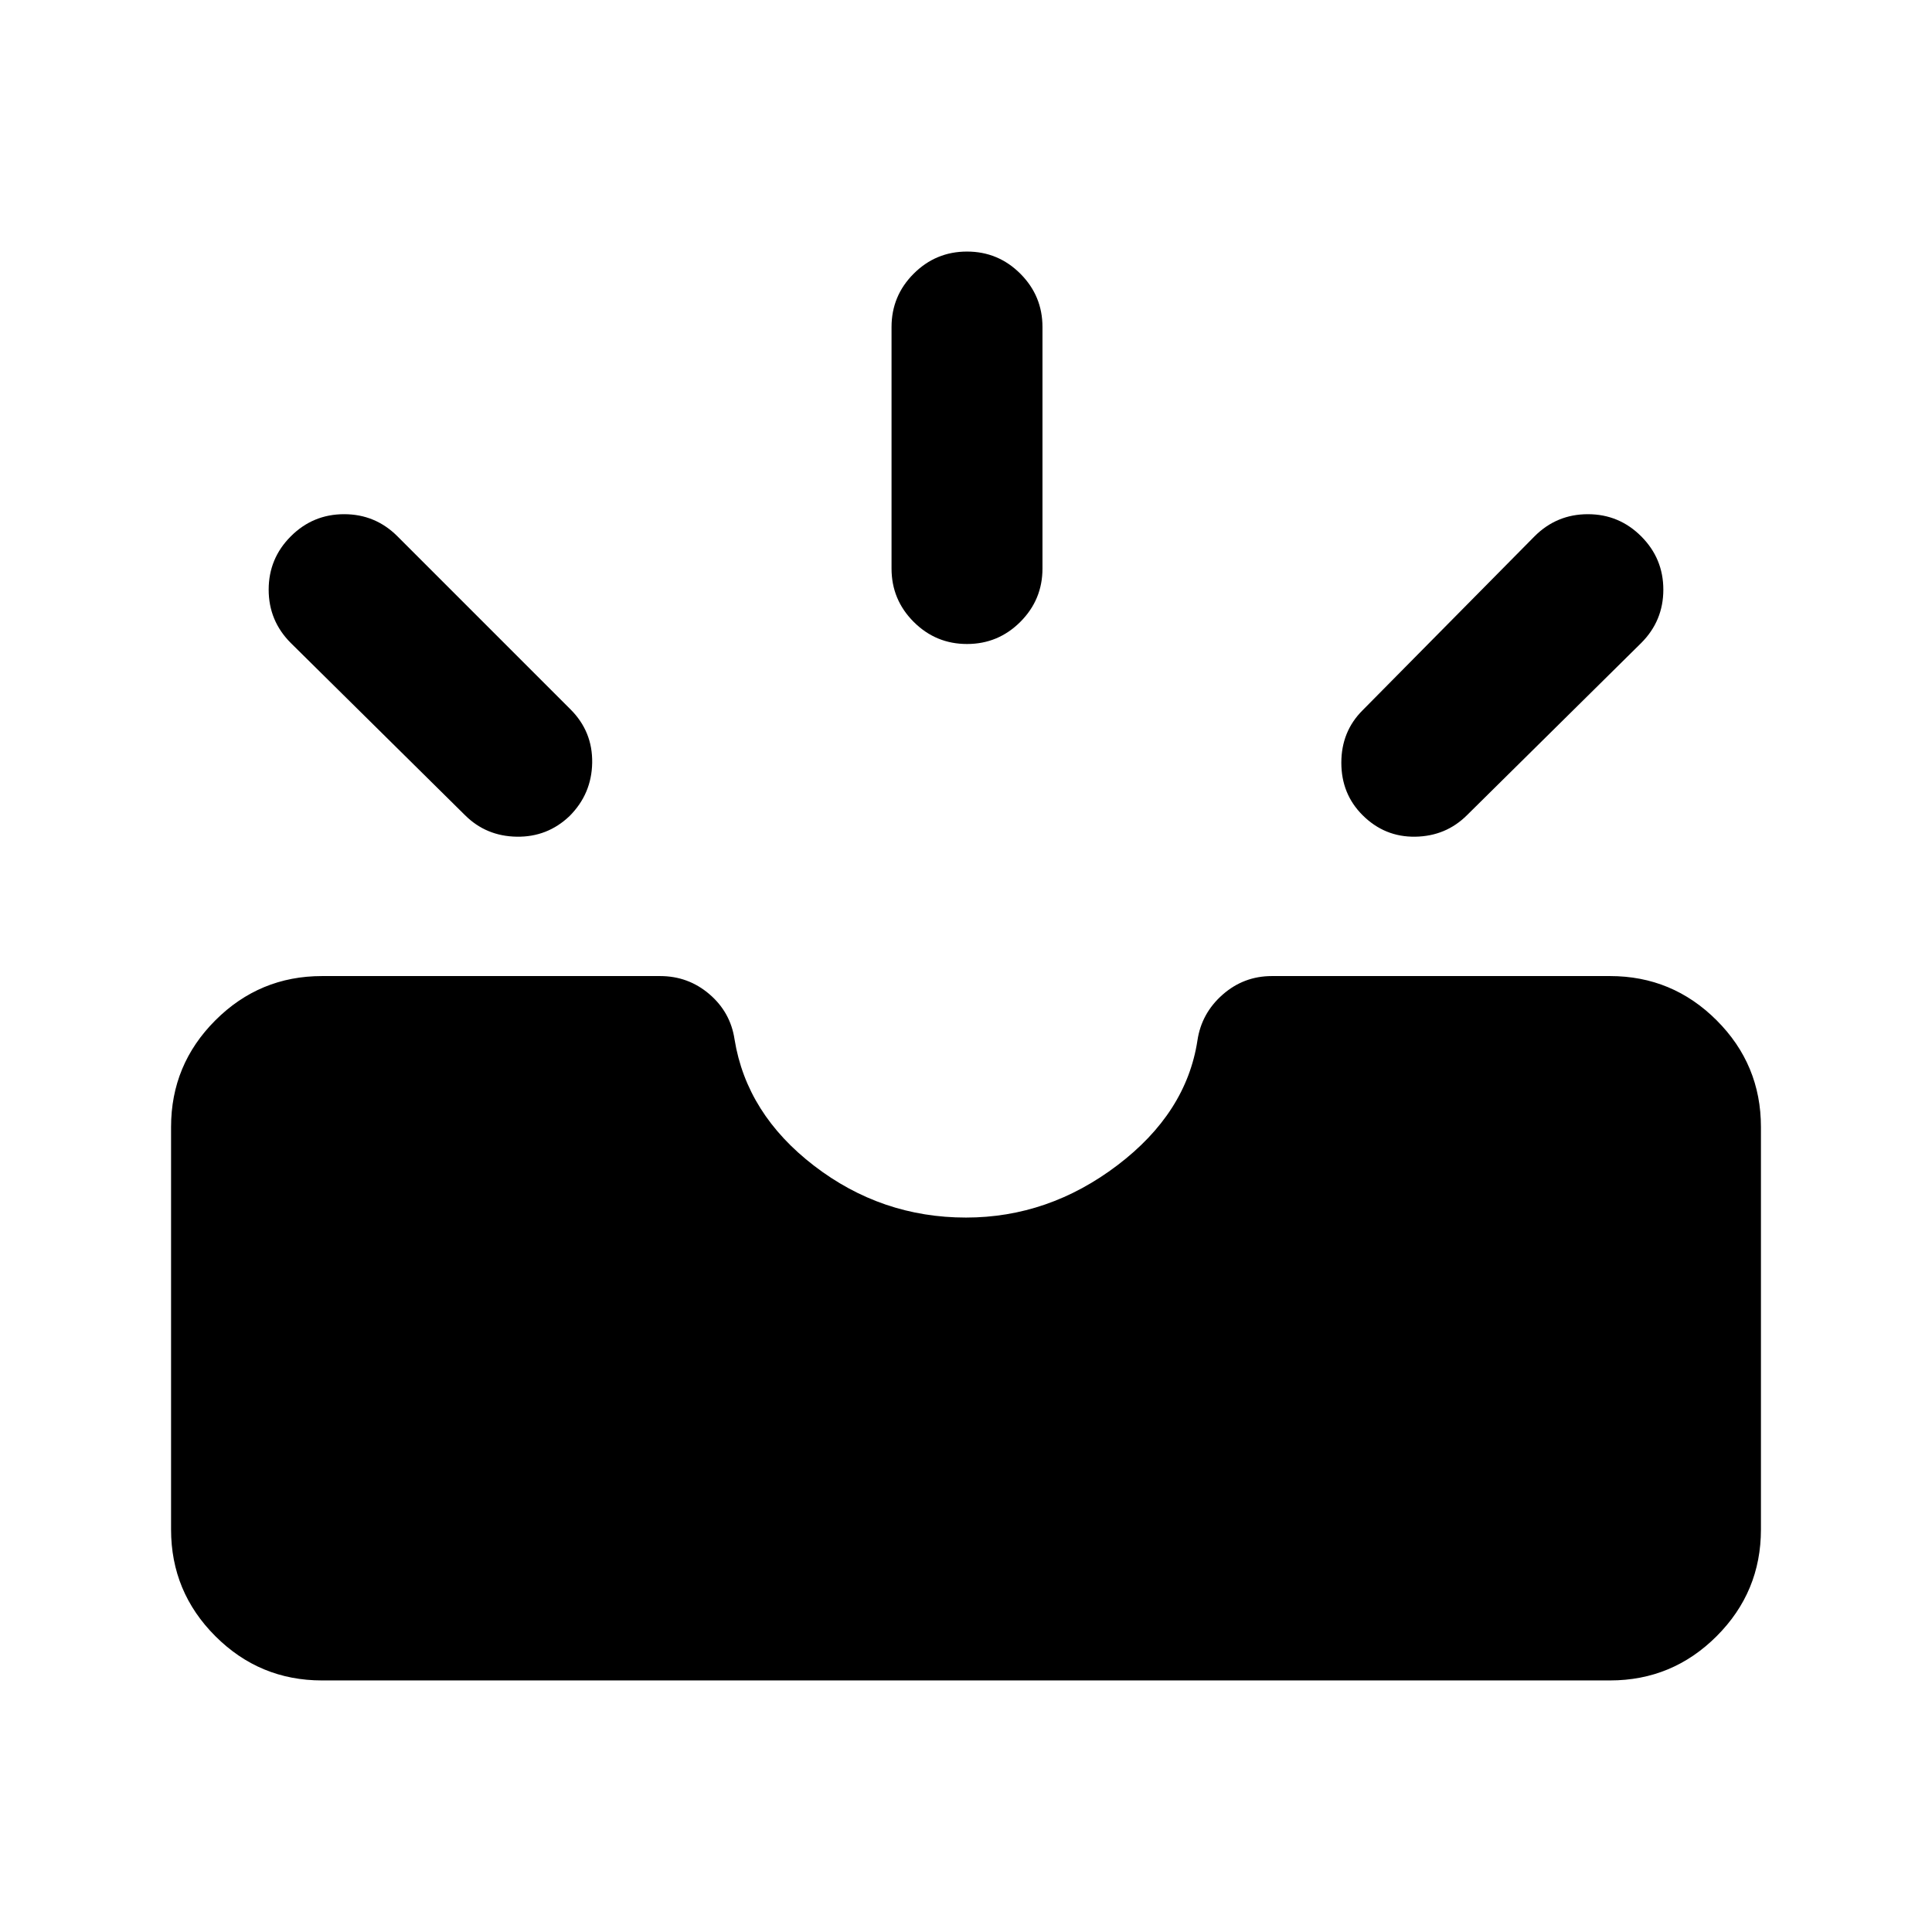 <svg xmlns="http://www.w3.org/2000/svg" height="24" viewBox="0 -960 960 960" width="24"><path d="M160-125q-31 0-53-22t-22-53v-200q0-31 22-53t53-22h168q14 0 24.5 9t12.5 22.5q6 37 39.5 62.75T480-355q41 0 75.25-26T595-443q2-13.5 12.5-22.75T632-475h168q31 0 53 22t22 53v200q0 31-22 53t-53 22H160Zm517-430q-10.5-10.5-10.5-26t10.5-26l85.5-86.5q11-11 26.5-11t26.5 11q11 11 11 26.5t-11 26.5L729-555q-10.5 10.5-25.75 10.75T677-555Zm-394 .5q-11 10.5-26.25 10.25T231-555l-86.5-85.5q-11-11-11-26.5t11-26.5q11-11 26.5-11t26.5 11l86 86q11 11 10.75 26.5T283-554.5ZM480.5-640q-15.5 0-26.5-11t-11-26.5v-120q0-15.5 11-26.5t26.5-11q15.5 0 26.5 11t11 26.5v120q0 15.5-11 26.5t-26.5 11Z"/></svg>